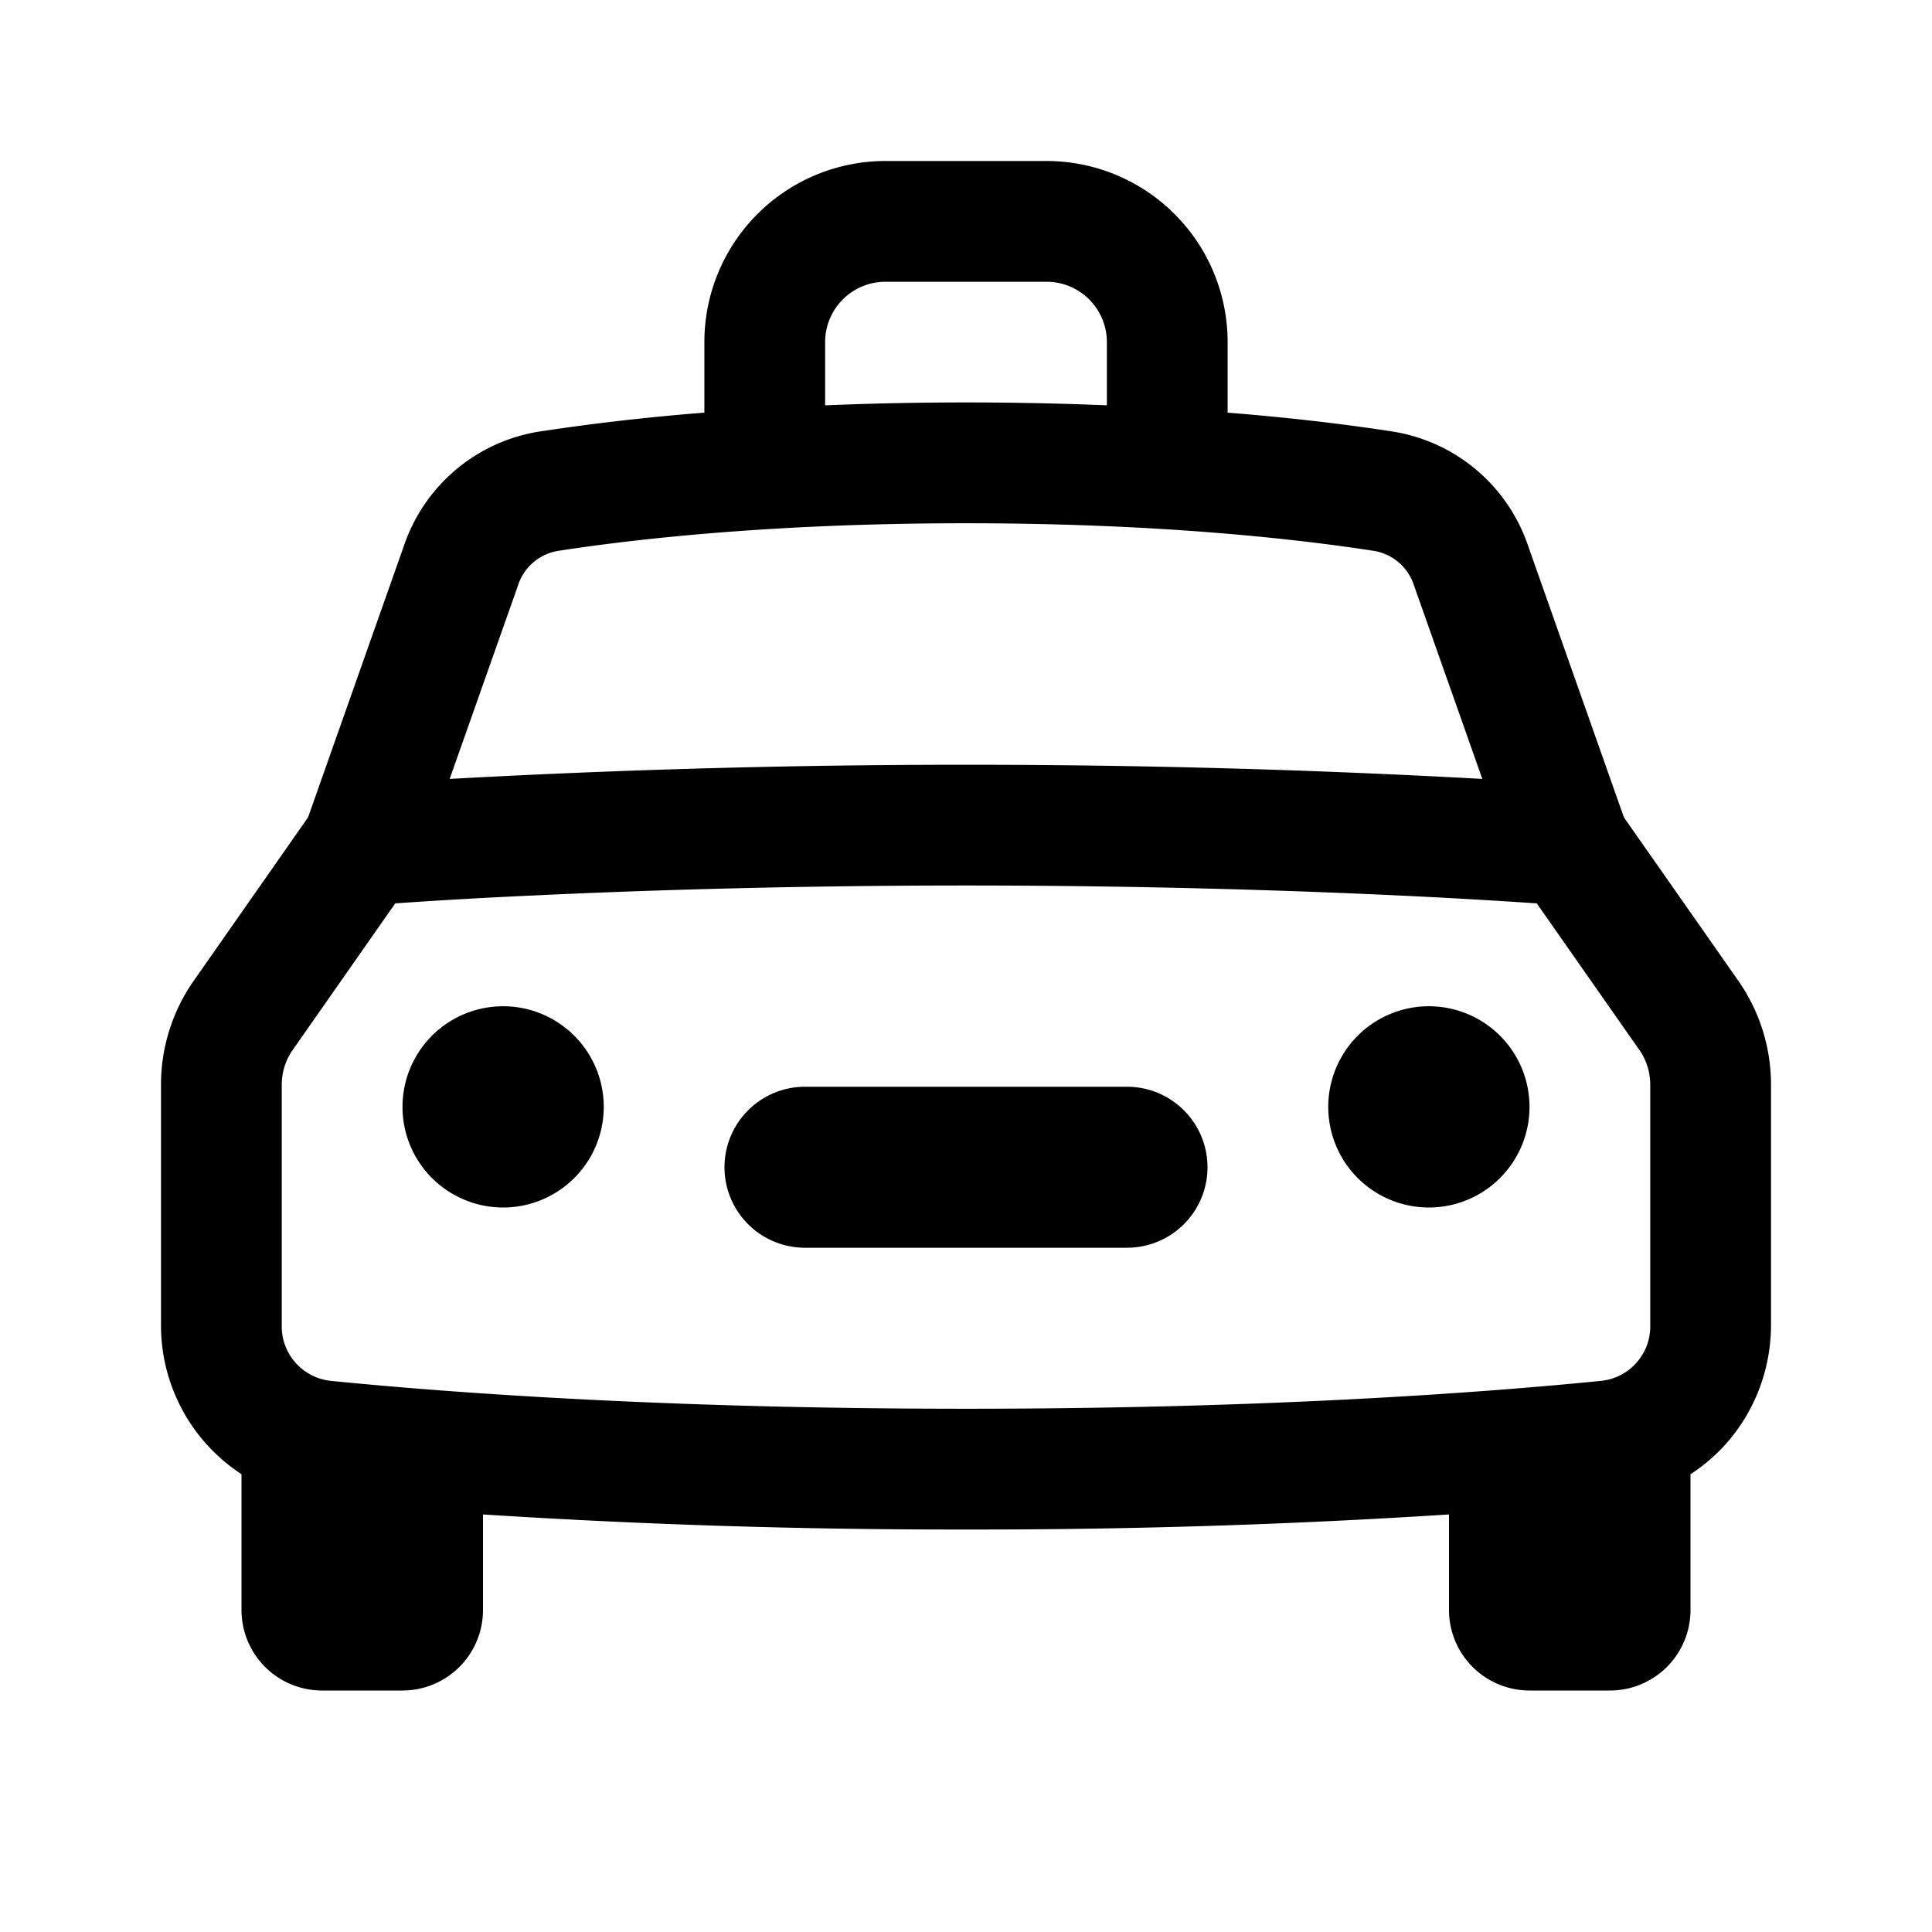 <svg xmlns="http://www.w3.org/2000/svg" width="24" height="24"><path d="M6.25 15a1.25 1.25 0 100-2.5 1.25 1.25 0 000 2.5zM19 13.75a1.25 1.25 0 11-2.5 0 1.25 1.25 0 012.5 0zm-9-.25a1 1 0 100 2h4a1 1 0 100-2h-4z"/><path fill-rule="evenodd" d="M15.25 4.25v.876c.878.07 1.569.16 2.058.236a2.129 2.129 0 011.673 1.414l1.192 3.378 1.42 2.028c.265.379.407.83.407 1.29v2.986c0 .764-.387 1.46-1 1.855V20a1 1 0 01-1 1h-1a1 1 0 01-1-1v-1.187A91.188 91.188 0 0112 19a91.19 91.19 0 01-6-.187V20a1 1 0 01-1 1H4a1 1 0 01-1-1v-1.687a2.207 2.207 0 01-1-1.855v-2.985c0-.462.142-.912.407-1.29l1.42-2.03 1.192-3.377a2.129 2.129 0 011.674-1.414 28.356 28.356 0 012.057-.236V4.25A2.25 2.25 0 0111 2h2a2.25 2.25 0 012.25 2.25zm-5 0A.75.75 0 0111 3.5h2a.75.75 0 01.75.75v.785a42.86 42.86 0 00-3.5 0V4.25zm7.316 3.025l.848 2.401A116.446 116.446 0 0012 9.5a116.446 116.446 0 00-6.414.176l.848-2.401a.63.63 0 01.488-.43C7.84 6.702 9.571 6.5 12 6.5c2.43 0 4.16.202 5.078.345a.63.63 0 01.488.43zm-13.93 5.768l1.274-1.821a71.402 71.402 0 011.714-.098C7.936 11.062 9.799 11 12 11c2.201 0 4.064.062 5.376.124a84.816 84.816 0 011.714.098l1.274 1.82a.75.75 0 01.136.43v2.986a.68.68 0 01-.605.695c-1.456.146-4.152.347-7.895.347-3.743 0-6.439-.201-7.895-.347a.68.68 0 01-.605-.695v-2.985a.75.75 0 01.136-.43z"/></svg>